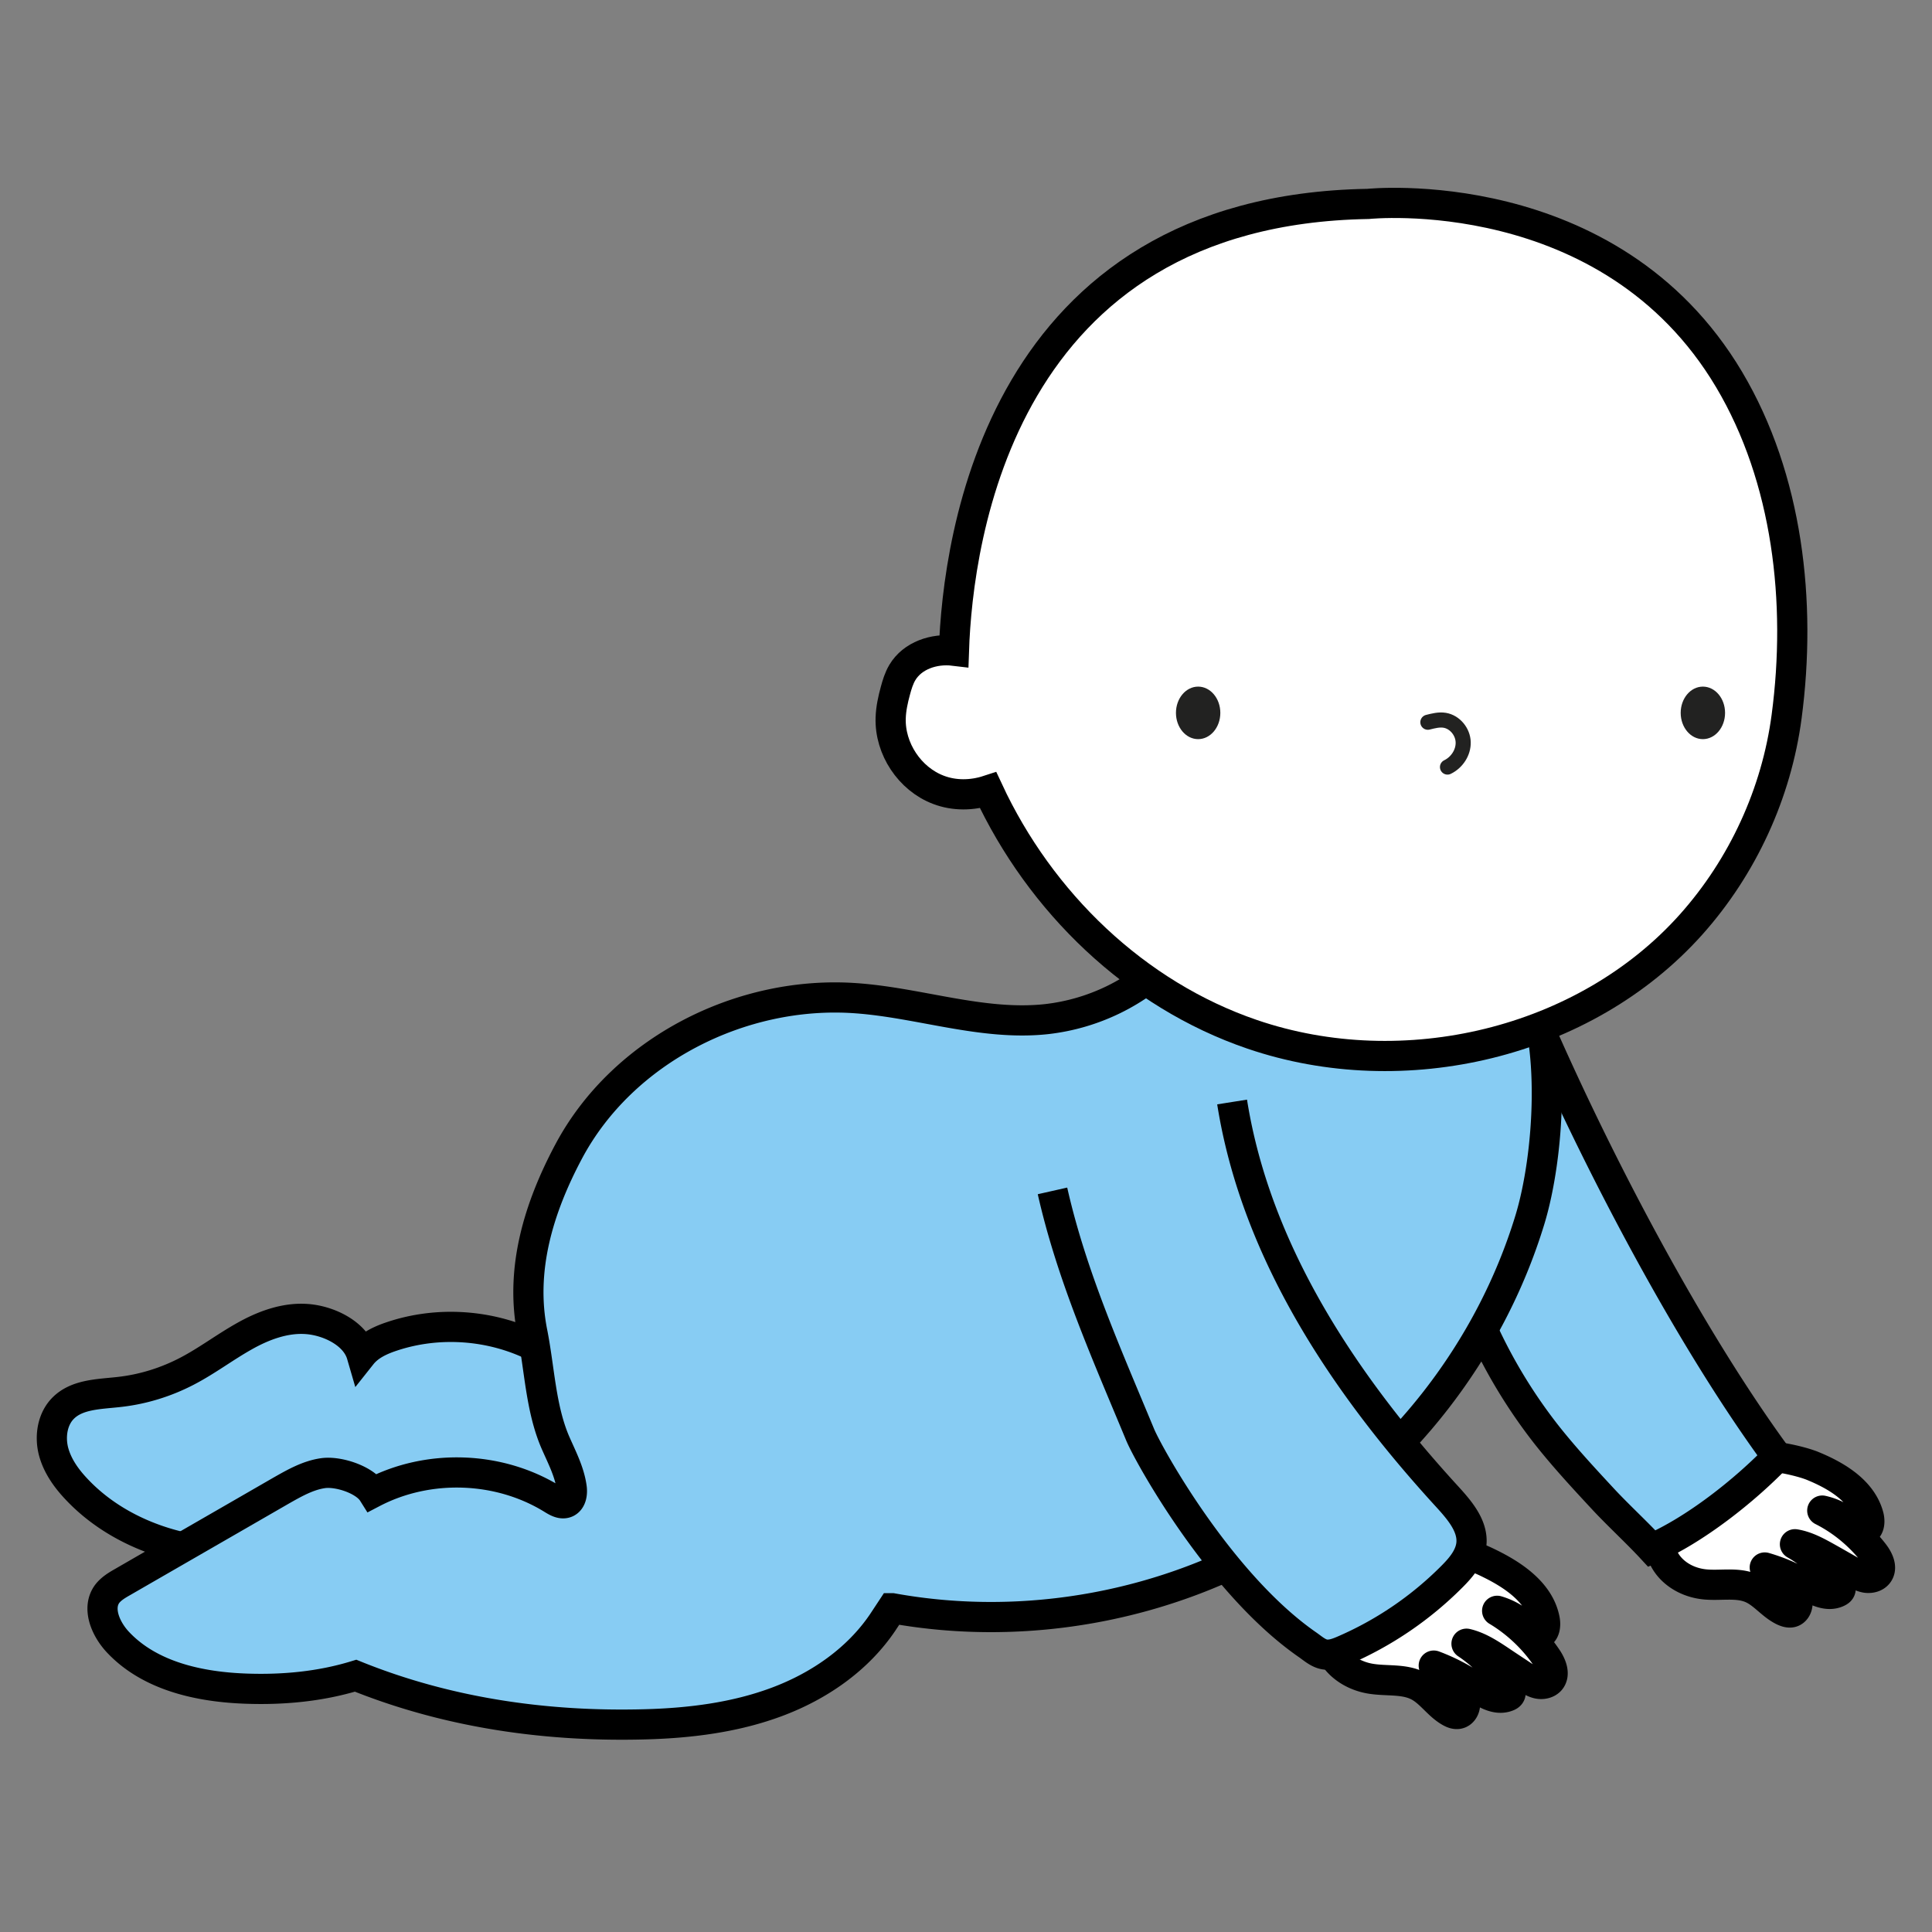 <svg xmlns="http://www.w3.org/2000/svg" id="Calque_1" data-name="Calque 1" viewBox="0 0 128 128"><rect x="0" y="0" width="128" height="128" fill="#808080" stroke="none"/><defs><style>.cls-2{stroke-linecap:round;stroke-linejoin:round}.cls-3{fill:#222221}.cls-2,.cls-5{stroke:#000;stroke-width:2px}.cls-5{stroke-miterlimit:10}.cls-2{fill:#fff}.cls-5{fill:#87ccf3}</style></defs><path d="M116.59 96.49c.83-.11 2.72.31 3.5.63 1.59.65 3.26 1.65 3.71 3.31.09.34.08.79-.24.95-.35.18-.73-.14-1.02-.4-.52-.44-1.14-.75-1.81-.9 1.33.67 2.5 1.65 3.41 2.82.31.4.59.97.28 1.37-.18.23-.5.3-.79.26-.29-.05-.55-.19-.8-.33-.57-.32-1.14-.65-1.71-.97-.7-.39-1.41-.79-2.2-.92a8.76 8.76 0 0 1 2.94 2.74c.05.08.11.17.08.26-.02.08-.1.13-.18.17-.72.35-1.55-.13-2.25-.53-.82-.47-1.69-.84-2.59-1.1.63.42 1.2.92 1.71 1.48.2.22.4.47.45.77.05.3-.1.65-.39.72-.17.04-.35-.02-.51-.09-.79-.37-1.33-1.15-2.13-1.5-.98-.43-2.12-.14-3.19-.27-.82-.1-1.61-.46-2.17-1.06-.56-.6-.86-1.46-.74-2.27l6.64-5.14ZM96.24 102.93c.87-.06 1.72.29 2.5.68 1.6.79 3.26 1.94 3.6 3.69.07.36.03.83-.31.97-.37.16-.74-.2-1.03-.49-.5-.5-1.13-.86-1.81-1.06 1.32.79 2.47 1.89 3.32 3.17.29.44.53 1.05.19 1.44-.2.22-.54.28-.83.21-.29-.07-.55-.24-.8-.4-.57-.38-1.14-.75-1.7-1.13-.69-.46-1.4-.92-2.21-1.11 1.17.78 2.15 1.83 2.84 3.05.05.09.1.19.07.28-.03.08-.11.13-.19.16-.77.31-1.59-.25-2.29-.71-.81-.54-1.69-.99-2.6-1.33.62.48 1.18 1.04 1.66 1.66.19.25.38.52.41.83.03.31-.15.66-.46.71-.18.03-.36-.04-.52-.13-.79-.44-1.3-1.29-2.1-1.71-.98-.52-2.18-.3-3.28-.51-.84-.16-1.64-.59-2.17-1.25-.54-.67-.79-1.57-.6-2.4.03-.13.12-.3.26-.26" class="cls-2"/><path d="M101.81 67.72c3.98 9.16 10.03 20.75 15.93 28.8-2.17 2.25-5.44 4.83-8.3 6.08-.98-1.06-2.2-2.18-3.19-3.24-1.29-1.39-2.58-2.78-3.76-4.27a34.584 34.584 0 0 1-4.16-6.77s-4.6-9.19-2.8-14.56c1.8-5.37 6.28-6.04 6.28-6.04ZM35.43 89.2c-2.9-1.44-6.37-1.69-9.44-.67-.76.25-1.53.6-2.03 1.23-.41-1.41-2.16-2.26-3.62-2.37-1.46-.11-2.9.43-4.17 1.15-1.28.72-2.45 1.61-3.75 2.29-1.43.75-2.99 1.23-4.6 1.4-1.28.14-2.71.15-3.62 1.05-.72.71-.9 1.83-.67 2.81.24.98.84 1.83 1.53 2.56 1.93 2.06 4.59 3.37 7.36 3.93 2.77.55 5.65.38 8.42-.21.65-.14 1.31-.31 1.98-.28.79.04 1.54.35 2.29.61a21.81 21.81 0 0 0 12.94.49c1.3-.35 2.62-.86 3.55-1.83.97-1 1.42-2.4 1.62-3.78.33-2.32-.02-4.82-1.43-6.7-1.4-1.88-4.14-2.45-6.36-1.69Z" class="cls-5"/><path d="M59.11 106.55c8.87 1.61 18.32-.14 26.02-4.83 7.7-4.69 13.6-12.28 16.23-20.91 1.28-4.2 1.79-11.95-.25-15.85l-23.58-1.44a13.622 13.622 0 0 1-8.2 4c-4.24.46-8.43-1.1-12.69-1.39-7.57-.52-15.41 3.47-18.97 10.17-1.99 3.74-3.23 7.82-2.4 11.98.48 2.41.55 5.04 1.53 7.3.42.96.92 1.91 1.07 2.95.06.38 0 .86-.34 1.02-.31.14-.65-.06-.94-.24-3.53-2.18-8.21-2.34-11.89-.42-.54-.86-2.28-1.43-3.29-1.29-1 .14-1.91.66-2.79 1.16-3.5 2.02-7.01 4.04-10.51 6.06-.37.21-.75.44-1.01.78-.69.94-.11 2.3.68 3.16 2.13 2.3 5.47 3.02 8.6 3.12 2.42.08 4.86-.15 7.18-.86 6.09 2.46 12.62 3.4 19.19 3.22 2.96-.08 5.95-.45 8.73-1.49 2.78-1.04 5.34-2.8 7-5.26l.62-.94Z" class="cls-5"/><path d="M81.63 73.01c1.58 9.97 7.47 18.75 14.29 26.19.81.89 1.7 1.94 1.56 3.13-.1.83-.68 1.52-1.28 2.12a22.998 22.998 0 0 1-7.2 4.9c-.37.16-.77.31-1.17.27-.48-.05-.86-.42-1.26-.69-5.78-4.04-10.48-12.55-11.03-13.87-2.21-5.33-4.54-10.53-5.81-16.16" class="cls-5"/><path d="M114.56 25.15c-7.91-13.31-23.92-11.64-23.92-11.64-24.39.41-27.19 22.21-27.44 29.6-1.32-.16-2.75.32-3.42 1.45-.22.37-.35.8-.46 1.21-.16.59-.29 1.18-.31 1.79-.07 2.04 1.26 4.05 3.17 4.77 1.05.4 2.22.38 3.29.03 3.45 7.42 9.76 13.53 17.5 16.17 10.02 3.42 22.02.61 29.07-7.28 3.42-3.83 5.66-8.7 6.33-13.79 1-7.55.08-15.76-3.81-22.31Z" style="fill:#fff;stroke:#000;stroke-width:2px;stroke-miterlimit:10"/><path d="M95.9 50.82c.62-.3 1.06-.96 1.04-1.65-.02-.69-.55-1.34-1.23-1.45-.37-.06-.75.04-1.11.13" style="stroke-linecap:round;stroke-linejoin:round;fill:none;stroke:#222221"/><ellipse cx="79.38" cy="47.23" class="cls-3" rx="1.47" ry="1.74"/><ellipse cx="112.82" cy="47.23" class="cls-3" rx="1.47" ry="1.74"/></svg>